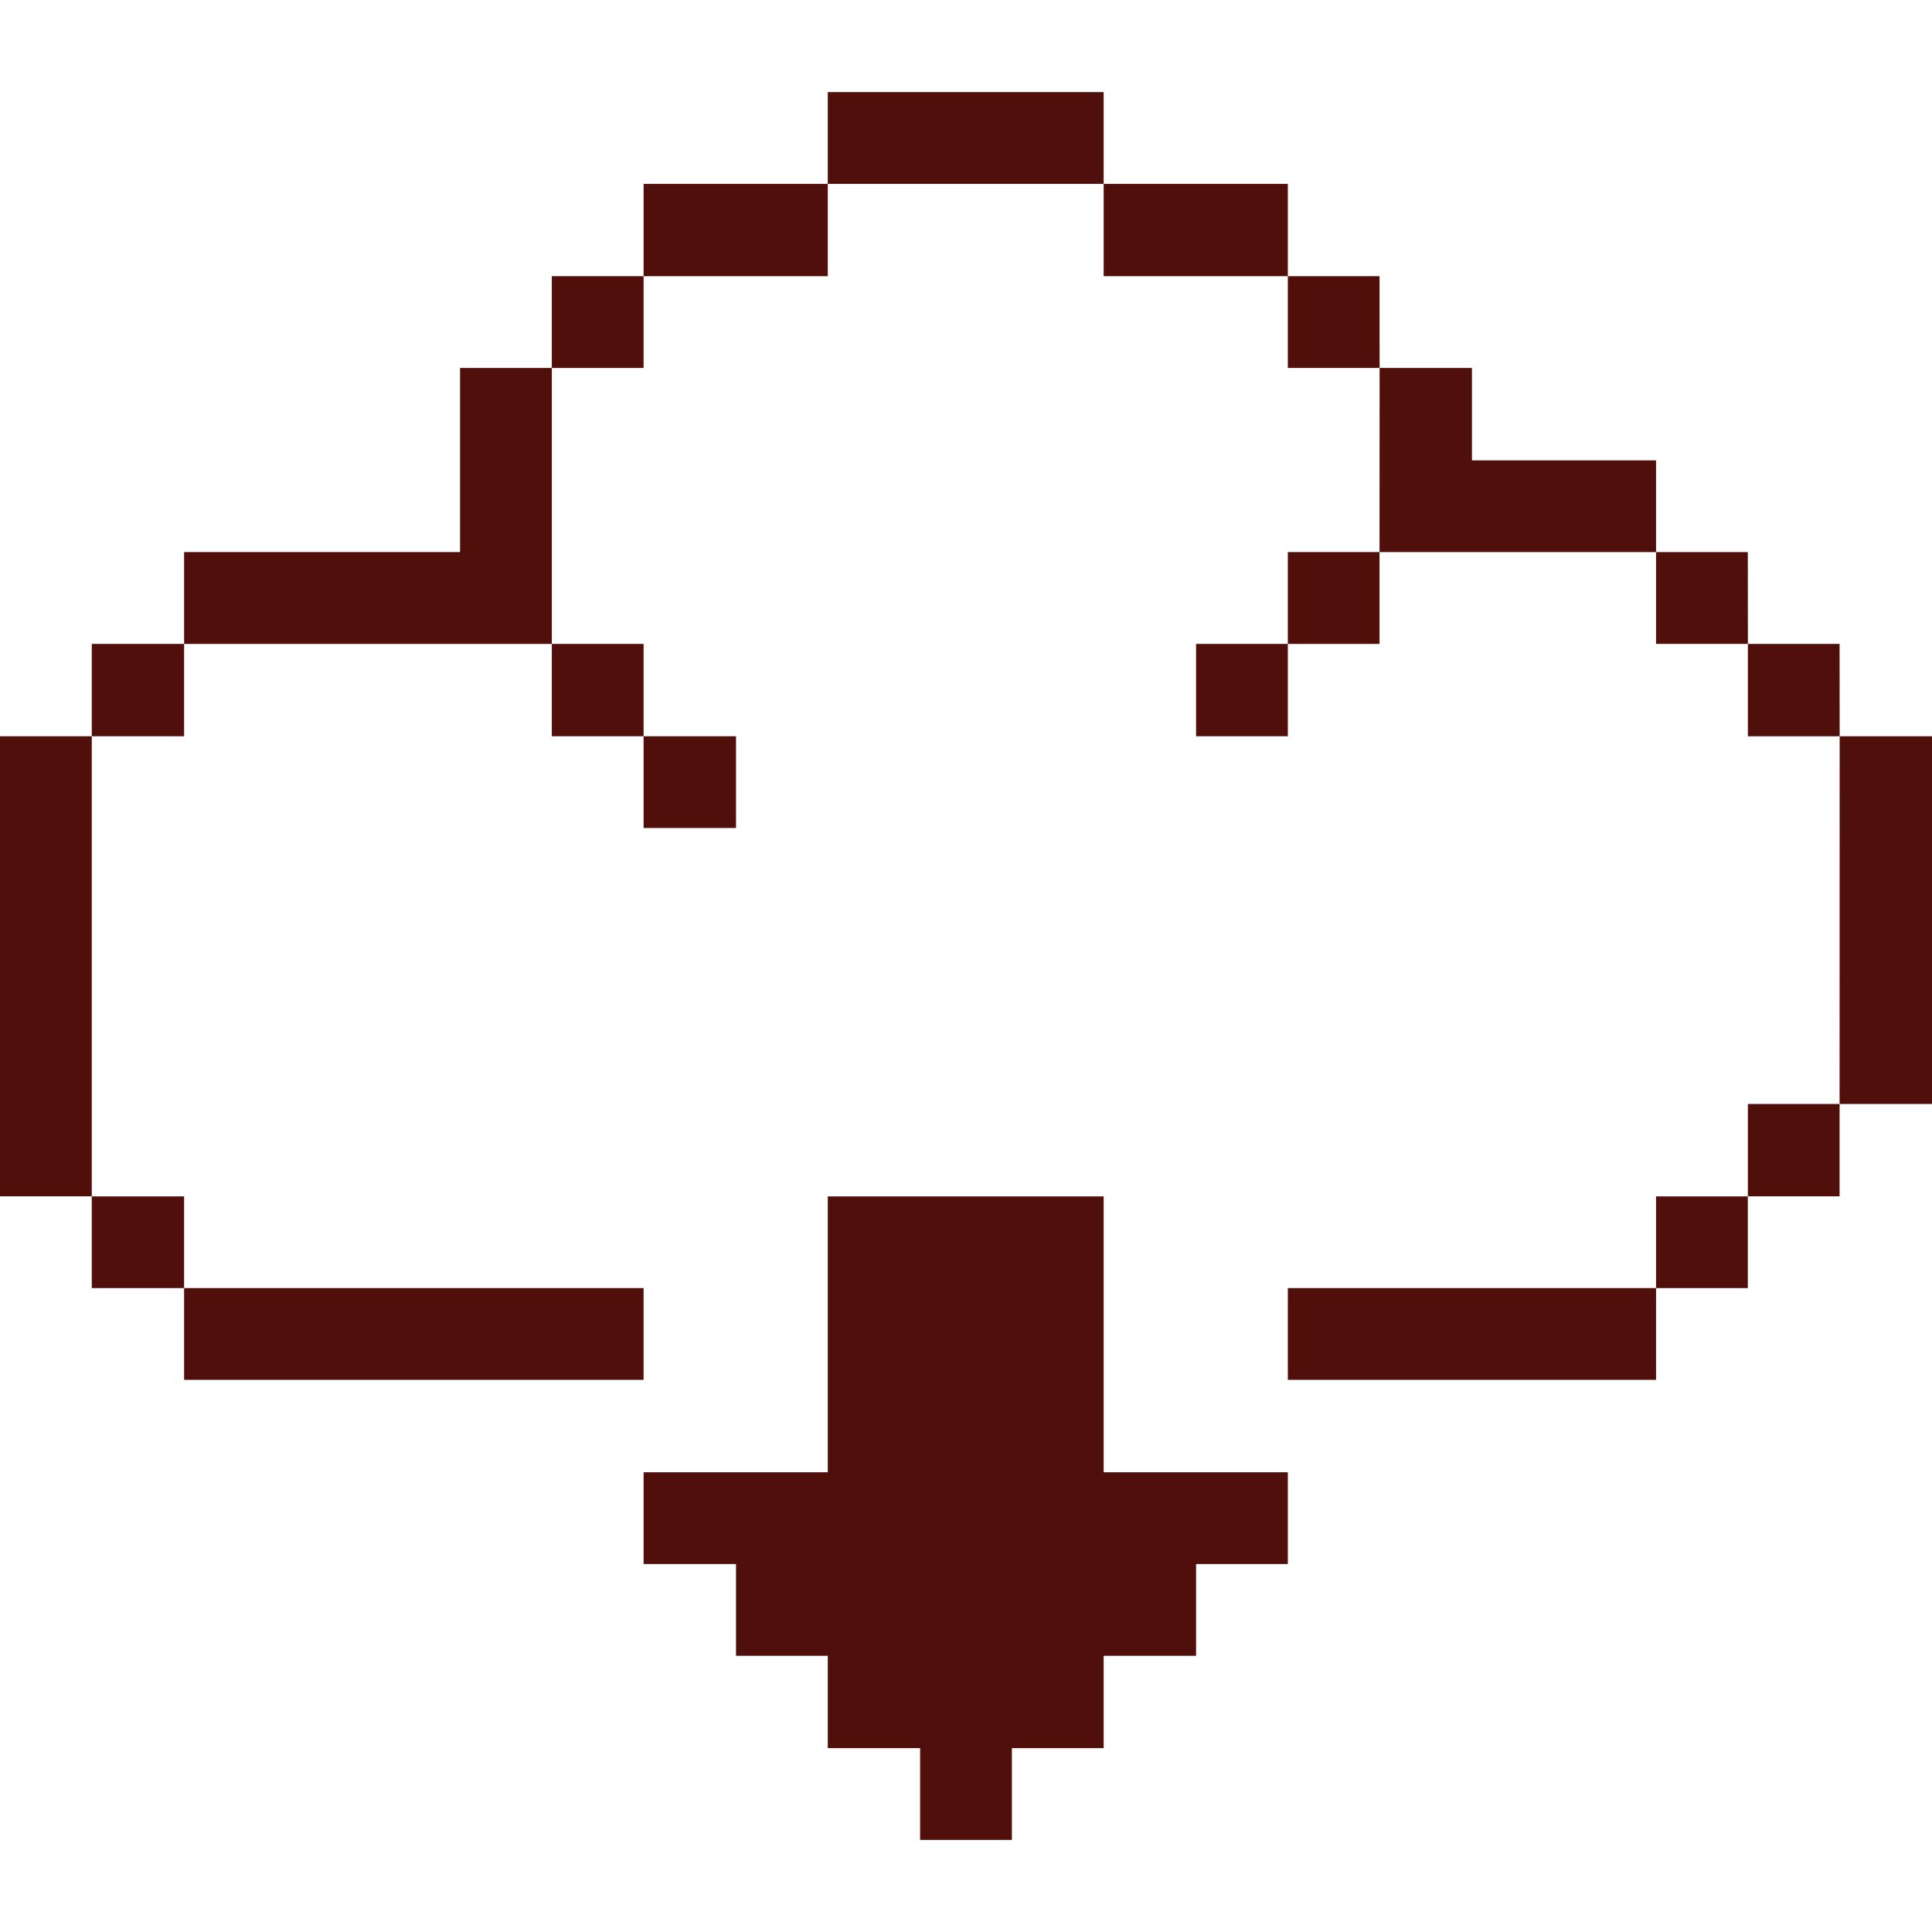 <svg width="24" height="24" viewBox="0 0 24 24" fill="none" xmlns="http://www.w3.org/2000/svg">
<path d="M13.71 18.289H15.998V19.429H14.858V20.569H13.71V21.716H12.57V22.856H11.43V21.716H10.283V20.569H9.143V19.429H7.995V18.289H10.283V14.862H13.71V18.289Z" fill="#500F0B"/>
<path d="M7.995 17.141H2.287V16.001H7.995V17.141Z" fill="#500F0B"/>
<path d="M20.572 17.141H15.998V16.001H20.572V17.141Z" fill="#500F0B"/>
<path d="M2.287 16.001H1.14V14.862H2.287V16.001Z" fill="#500F0B"/>
<path d="M21.712 16.001H20.572V14.862H21.712V16.001Z" fill="#500F0B"/>
<path d="M1.14 14.861H0V9.146H1.14V14.861Z" fill="#500F0B"/>
<path d="M22.852 14.861H21.713V13.714H22.852V14.861Z" fill="#500F0B"/>
<path d="M24 13.714H22.852L22.853 9.146H24V13.714Z" fill="#500F0B"/>
<path d="M9.143 10.286H7.995V9.146H9.143V10.286Z" fill="#500F0B"/>
<path d="M2.287 9.146H1.14L1.14 7.999H2.287V9.146Z" fill="#500F0B"/>
<path d="M7.995 9.146H6.855V7.999H7.995V9.146Z" fill="#500F0B"/>
<path d="M15.998 9.146H14.858V7.999H15.998V9.146Z" fill="#500F0B"/>
<path d="M22.853 9.146H21.713V7.999H22.852L22.853 9.146Z" fill="#500F0B"/>
<path d="M6.855 7.999H2.287V6.858H5.715V4.571H6.855V7.999Z" fill="#500F0B"/>
<path d="M17.137 7.999H15.998V6.858H17.137V7.999Z" fill="#500F0B"/>
<path d="M21.713 7.999H20.572V6.858H21.712L21.713 7.999Z" fill="#500F0B"/>
<path d="M18.285 5.719H20.572V6.858H17.137L17.138 4.571H18.285V5.719Z" fill="#500F0B"/>
<path d="M7.995 4.571H6.855V3.431H7.995V4.571Z" fill="#500F0B"/>
<path d="M17.138 4.571H15.998V3.431H17.137L17.138 4.571Z" fill="#500F0B"/>
<path d="M10.283 3.431H7.995V2.284H10.283V3.431Z" fill="#500F0B"/>
<path d="M15.998 3.431H13.71V2.284H15.998V3.431Z" fill="#500F0B"/>
<path d="M13.71 2.284H10.283V1.144H13.71V2.284Z" fill="#500F0B"/>
</svg>
